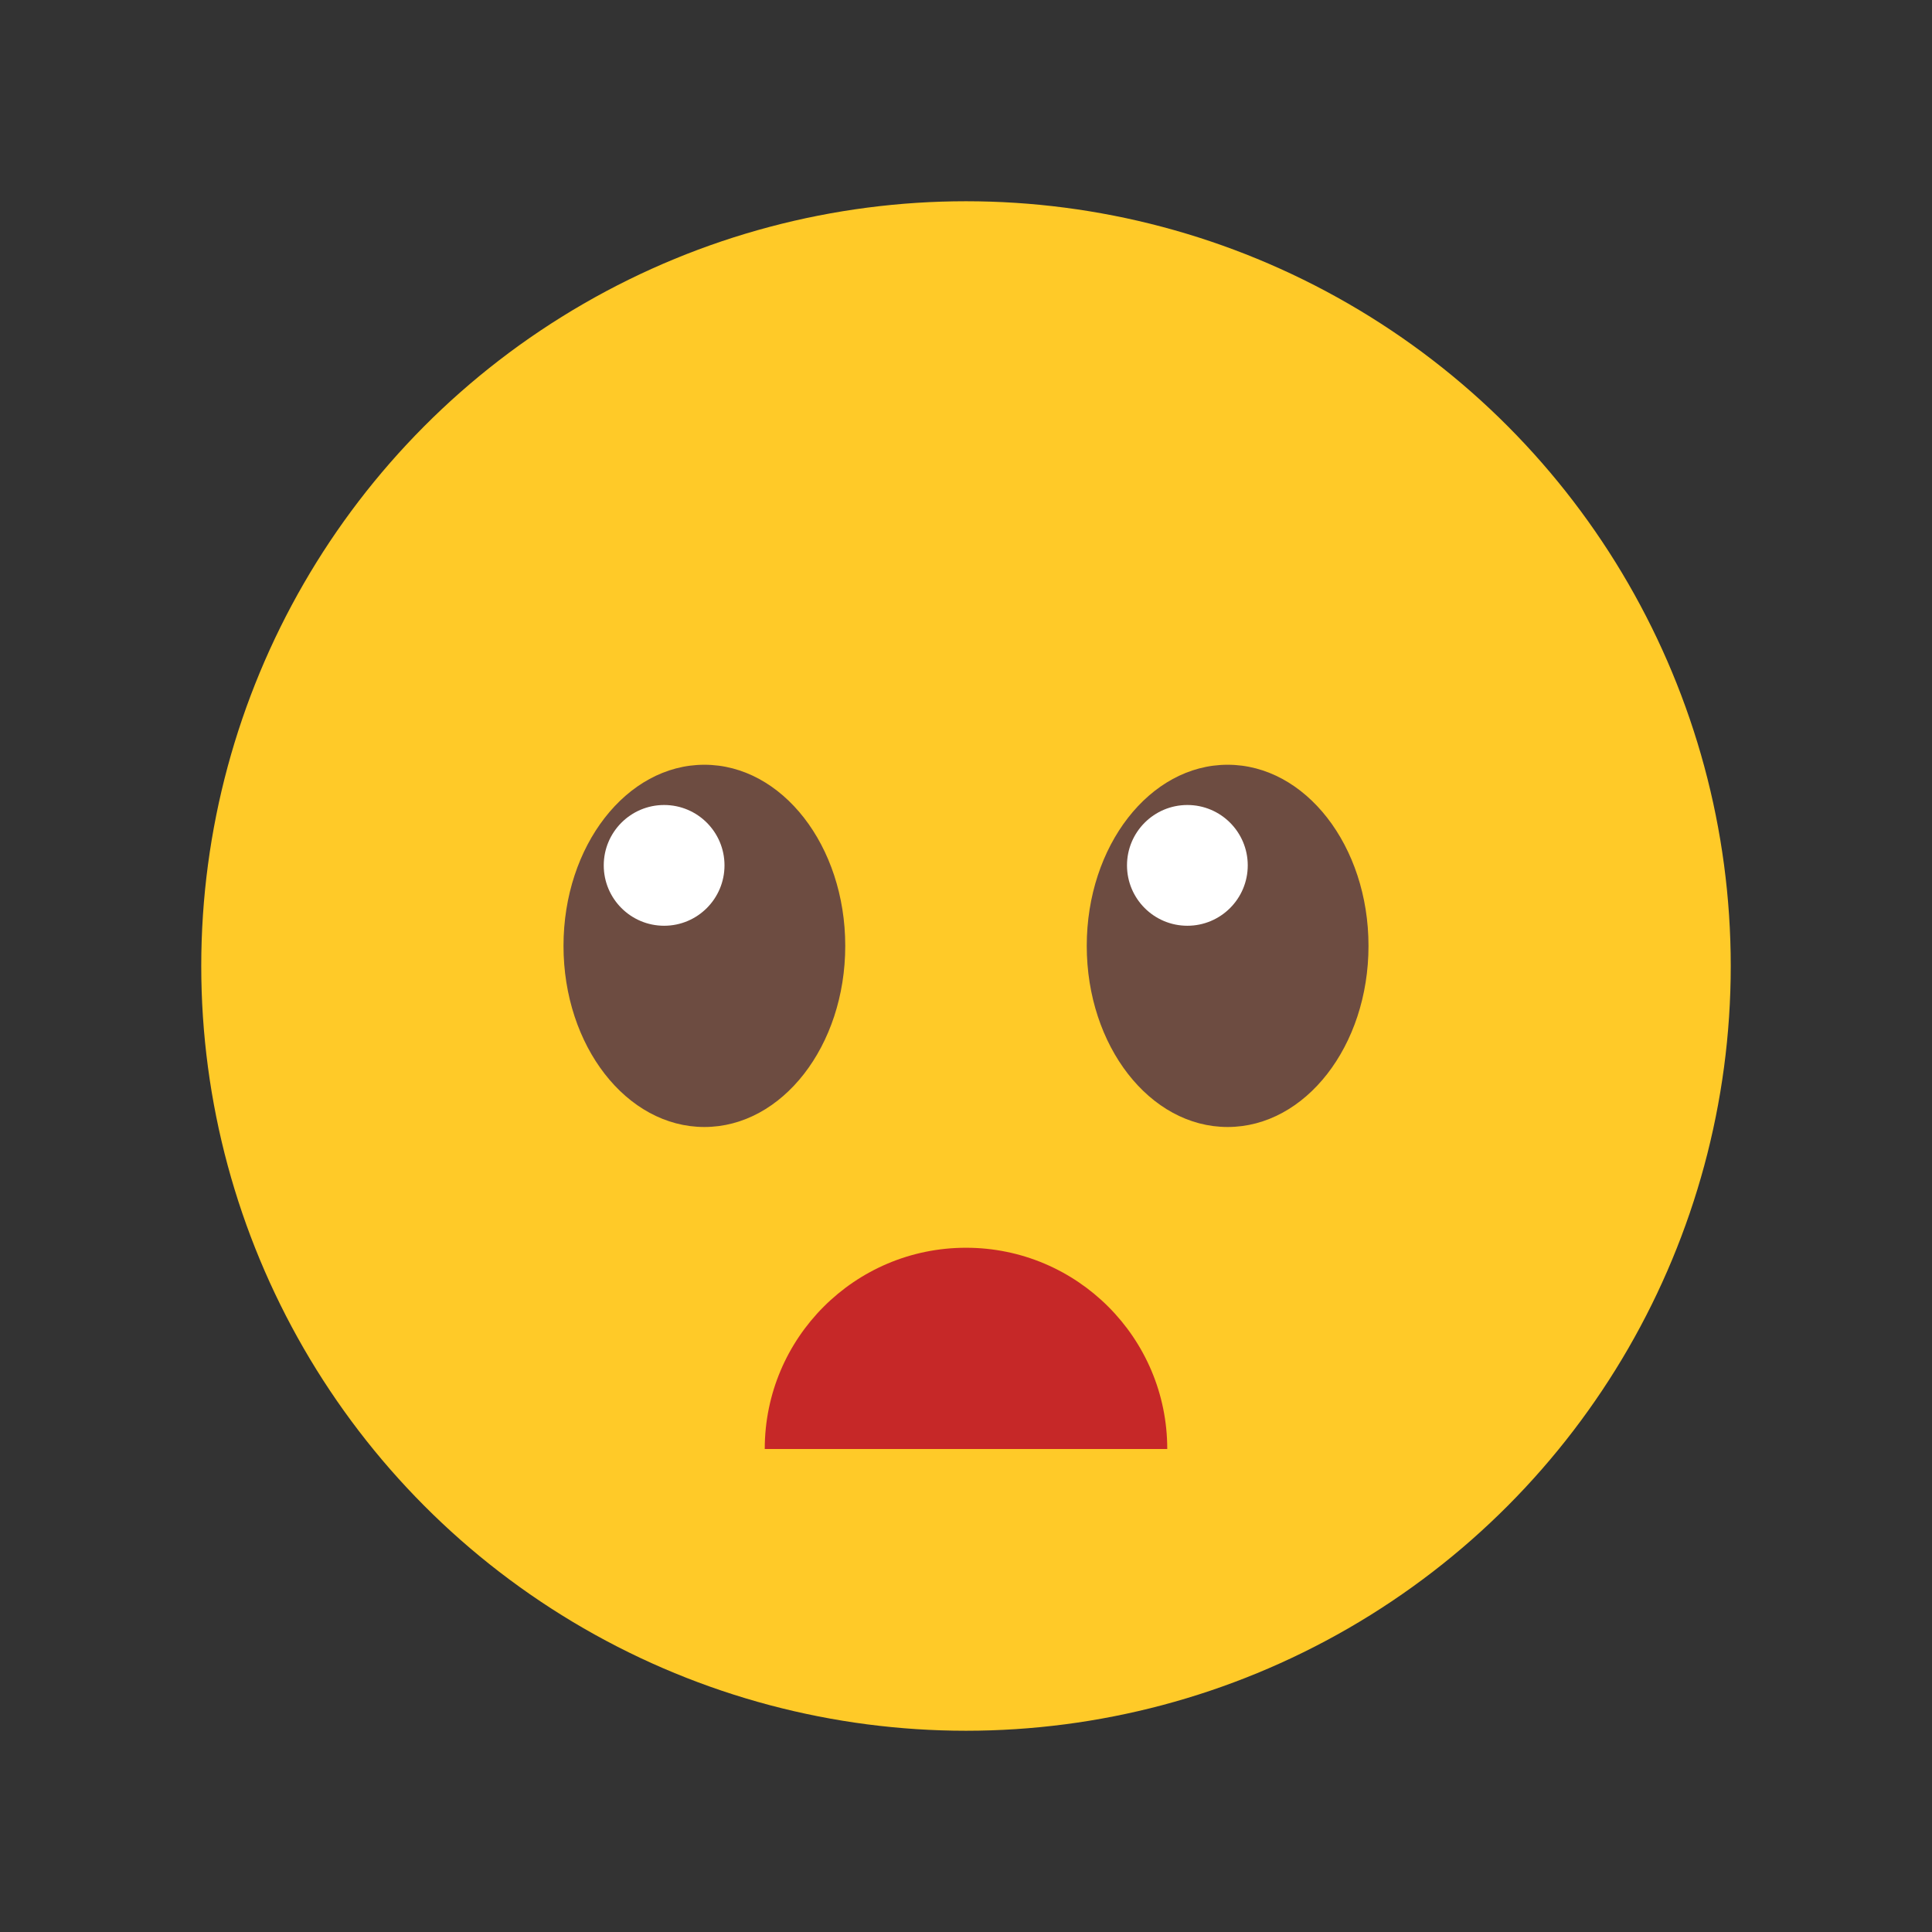 <?xml version="1.0" encoding="iso-8859-1"?>
<!-- Generator: Adobe Illustrator 19.1.1, SVG Export Plug-In . SVG Version: 6.00 Build 0)  -->
<svg xmlns="http://www.w3.org/2000/svg" xmlns:xlink="http://www.w3.org/1999/xlink" version="1.1" id="Layer_1" x="0px" y="0px" viewBox="0 0 48 48" style="enable-background:new 0 0 48 48;" xml:space="preserve">
<rect x="0" y="0" width="48" height="48" fill="#333333" stroke="none"/>
<circle style="fill:#FFCA28;" cx="24" cy="24" r="19"/>
<ellipse style="fill:#6D4C41;" cx="17.5" cy="23.5" rx="3.5" ry="4.5"/>
<circle style="fill:#FFFFFF;" cx="16.5" cy="21.5" r="1.5"/>
<ellipse style="fill:#6D4C41;" cx="30.5" cy="23.5" rx="3.5" ry="4.5"/>
<circle style="fill:#FFFFFF;" cx="29.5" cy="21.5" r="1.5"/>
<path style="fill:#C62828;" d="M29,36c0-2.761-2.239-5-5-5s-5,2.239-5,5H29z"/>
</svg>
